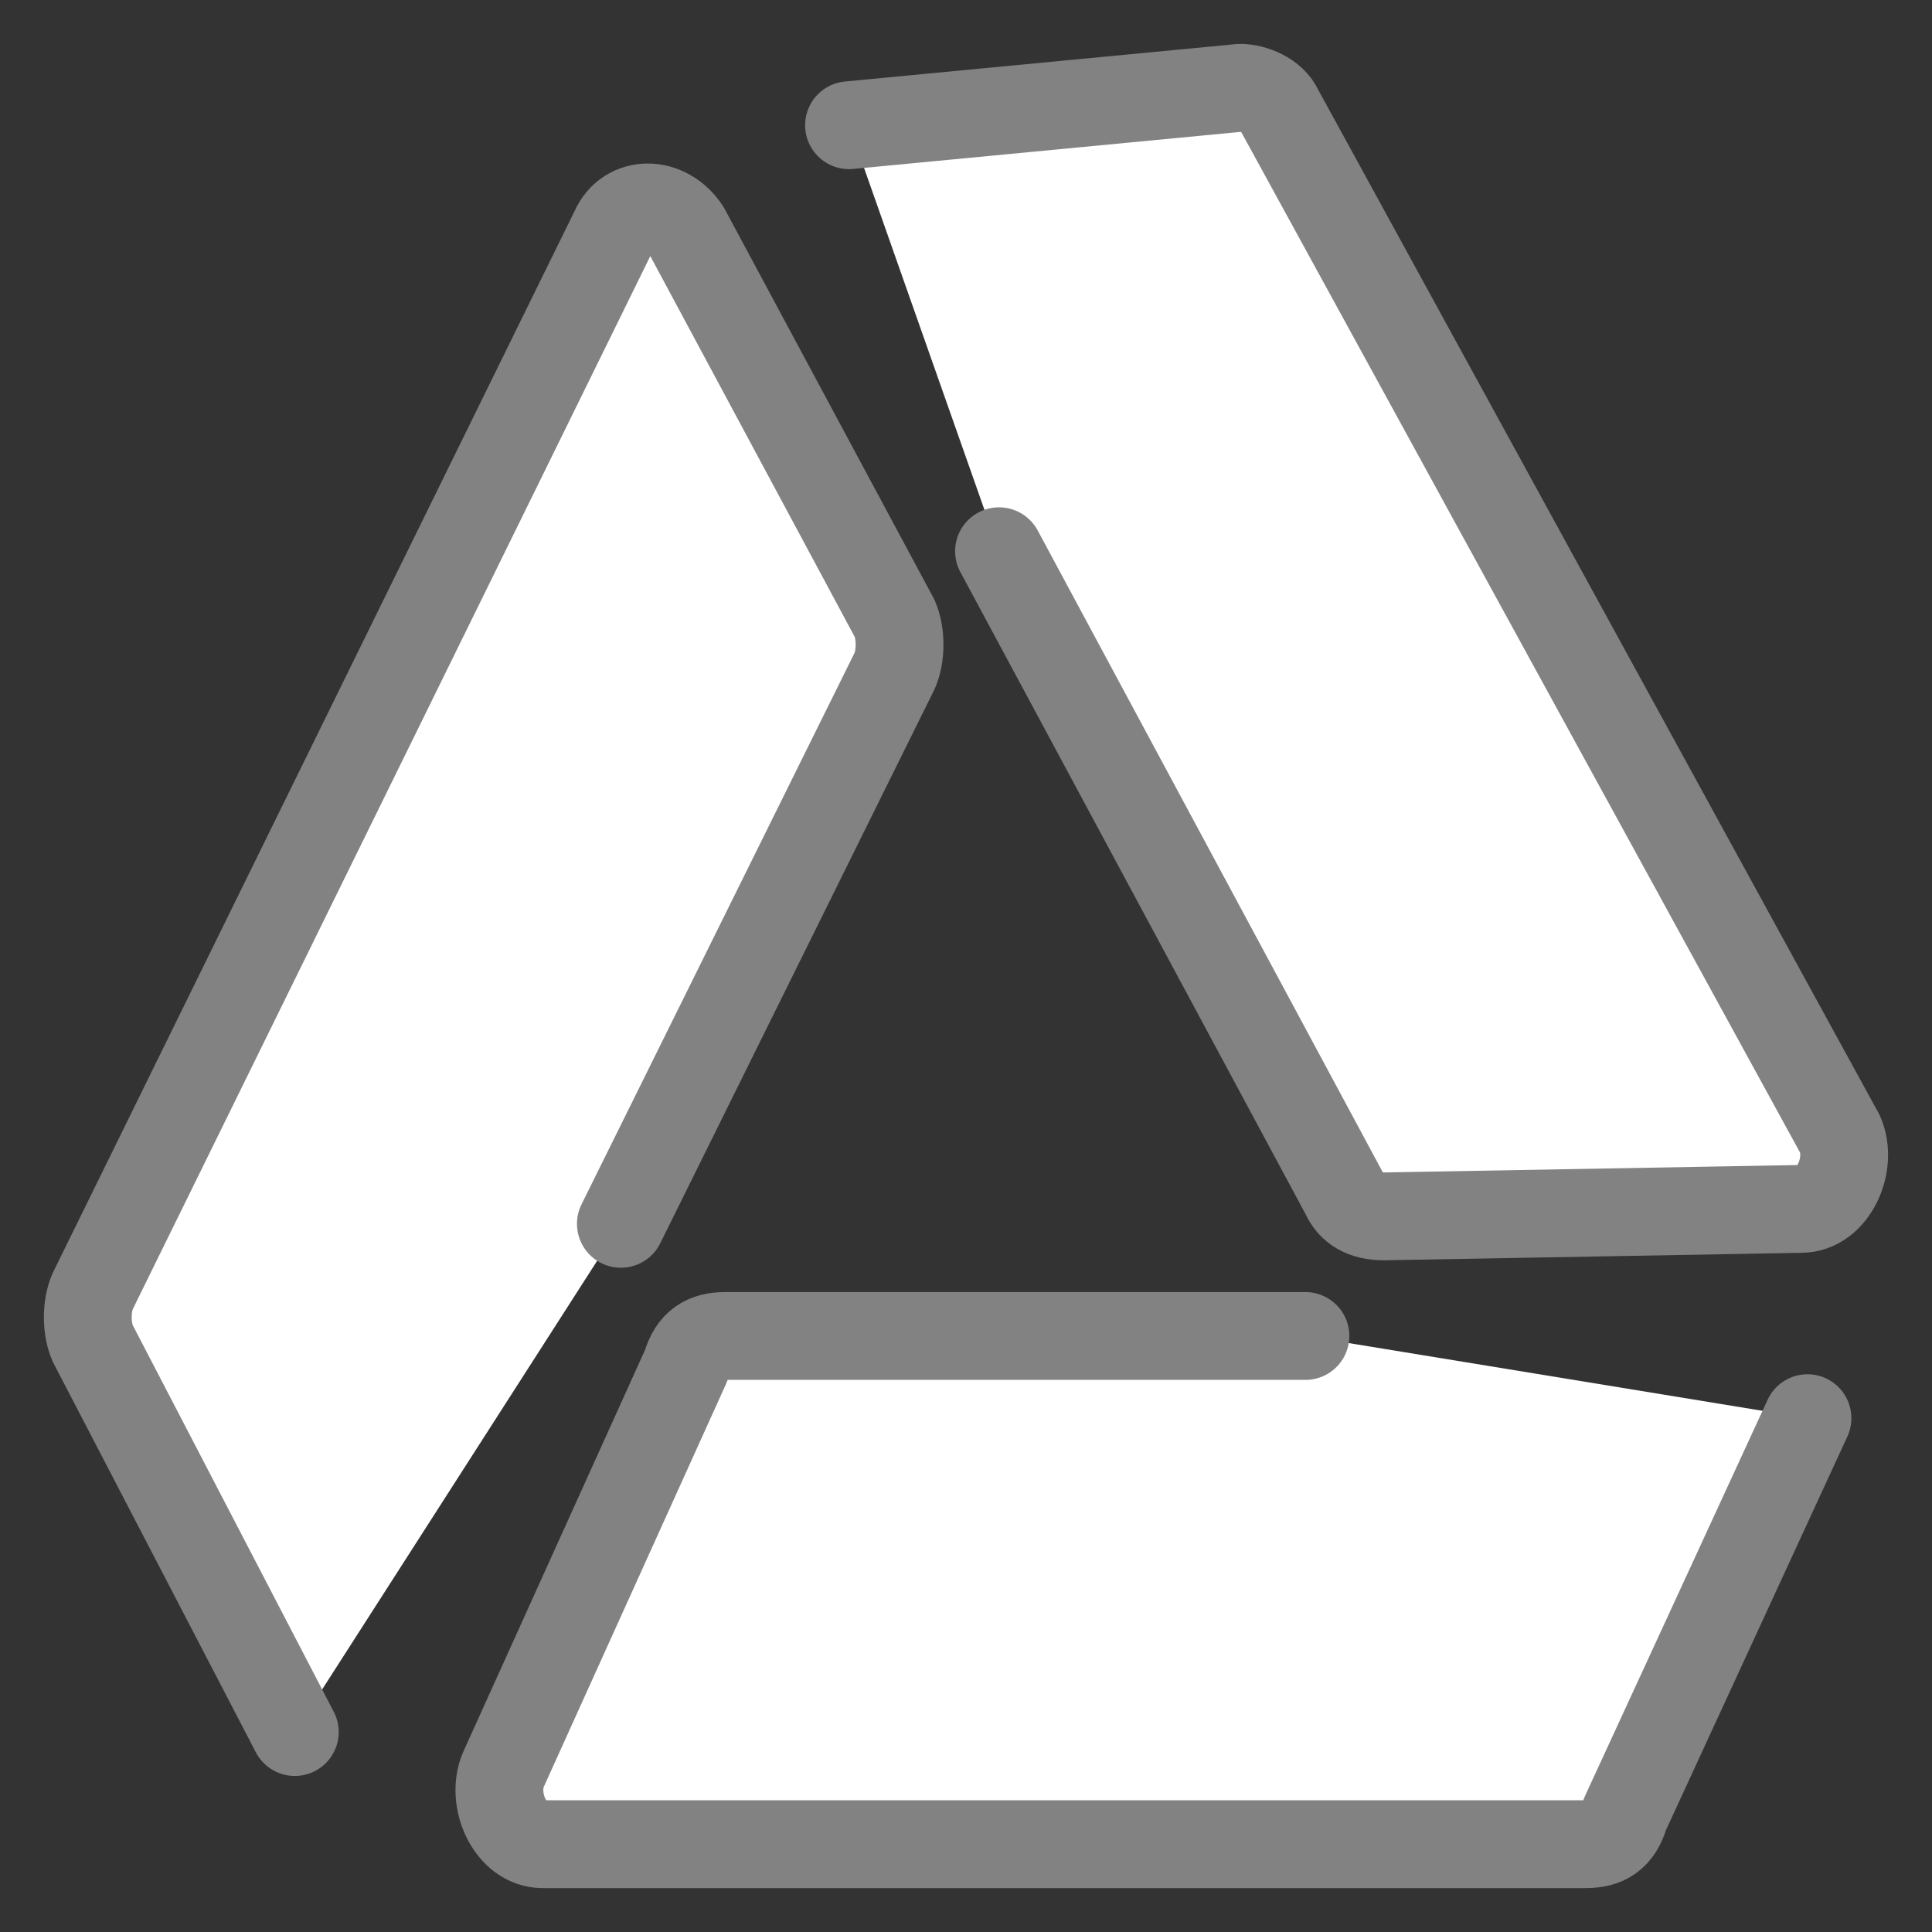 <svg width="22" height="22" viewBox="0 0 22 22" fill="none" xmlns="http://www.w3.org/2000/svg">
<rect x="0" y="0" width="22" height="22" fill="#333333" stroke="none"/>
<path d="M7.07 13.936L10.188 7.638C10.262 7.468 10.262 7.213 10.188 7.043L7.812 2.617C7.589 2.277 7.144 2.277 6.995 2.617L1.056 14.702C0.981 14.872 0.981 15.128 1.056 15.298L3.357 19.723" fill="white"/>
<path d="M7.07 13.936L10.188 7.638C10.262 7.468 10.262 7.213 10.188 7.043L7.812 2.617C7.589 2.277 7.144 2.277 6.995 2.617L1.056 14.702C0.981 14.872 0.981 15.128 1.056 15.298L3.357 19.723" stroke="#828282" stroke-miterlimit="10" stroke-linecap="round" stroke-linejoin="round"/>
<path d="M14.865 15.213H8.258C8.035 15.213 7.886 15.298 7.812 15.553L5.733 20.149C5.585 20.489 5.807 21 6.179 21H18.058C18.281 21 18.429 20.915 18.503 20.66L20.582 16.149" fill="white"/>
<path d="M14.865 15.213H8.258C8.035 15.213 7.886 15.298 7.812 15.553L5.733 20.149C5.585 20.489 5.807 21 6.179 21H18.058C18.281 21 18.429 20.915 18.503 20.66L20.582 16.149" stroke="#828282" stroke-miterlimit="10" stroke-linecap="round" stroke-linejoin="round"/>
<path d="M11.376 6.277L15.311 13.596C15.385 13.766 15.534 13.851 15.756 13.851L20.508 13.766C20.879 13.766 21.102 13.255 20.953 12.915L14.568 1.255C14.494 1.085 14.271 1 14.123 1L9.668 1.426" fill="white"/>
<path d="M11.376 6.277L15.311 13.596C15.385 13.766 15.534 13.851 15.756 13.851L20.508 13.766C20.879 13.766 21.102 13.255 20.953 12.915L14.568 1.255C14.494 1.085 14.271 1 14.123 1L9.668 1.426" stroke="#828282" stroke-miterlimit="10" stroke-linecap="round" stroke-linejoin="round"/>
</svg>
